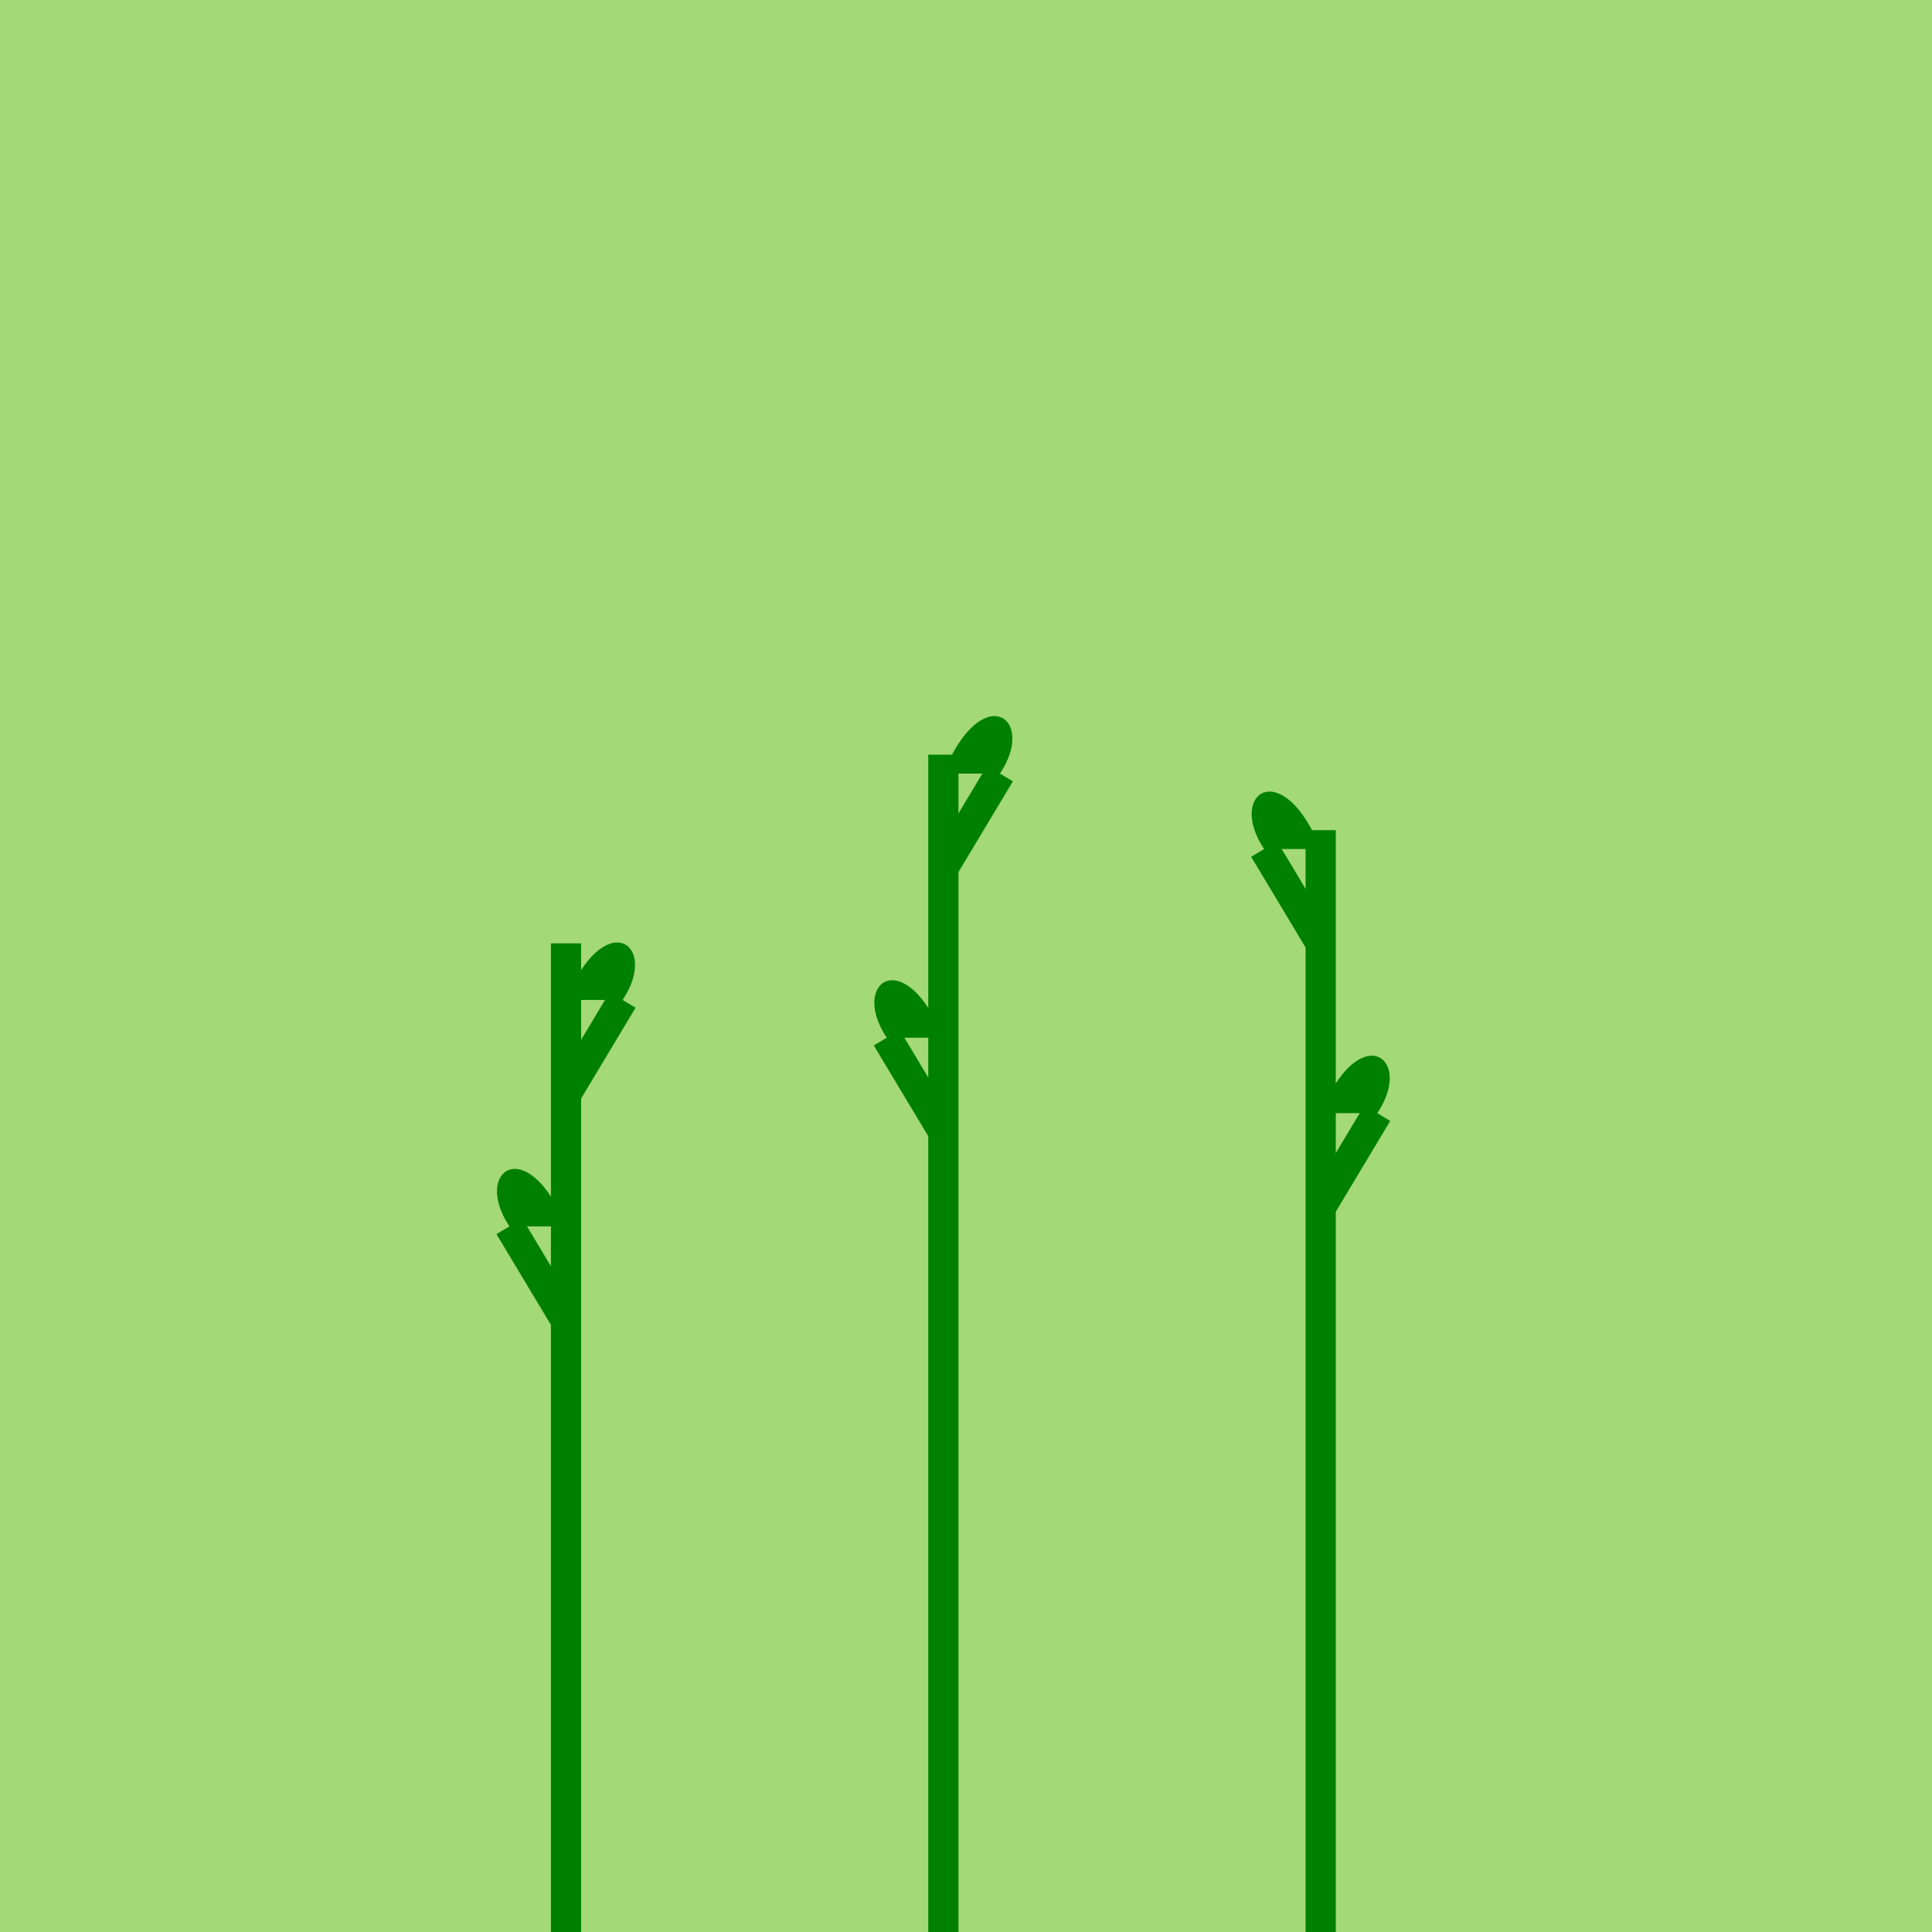 <svg xmlns="http://www.w3.org/2000/svg" viewBox="0 0 512 512">
  <rect width="512" height="512" fill="#a3d977"/>
  <g stroke="green" stroke-width="8" fill="none">
    <!-- First Bamboo -->
    <line x1="150" y1="512" x2="150" y2="250"/>
    <line x1="150" y1="350" x2="135" y2="325"/>
    <line x1="150" y1="290" x2="165" y2="265"/>
    
    <!-- Second Bamboo -->
    <line x1="250" y1="512" x2="250" y2="200"/>
    <line x1="250" y1="300" x2="235" y2="275"/>
    <line x1="250" y1="230" x2="265" y2="205"/>
    
    <!-- Third Bamboo -->
    <line x1="350" y1="512" x2="350" y2="220"/>
    <line x1="350" y1="320" x2="365" y2="295"/>
    <line x1="350" y1="250" x2="335" y2="225"/>
  </g>
  <g fill="green">
    <!-- Bamboo Leaves -->
    <path d="M135 325 C125 310, 140 300, 150 325 Z"/>
    <path d="M165 265 C175 250, 160 240, 150 265 Z"/>

    <path d="M235 275 C225 260, 240 250, 250 275 Z"/>
    <path d="M265 205 C275 190, 260 180, 250 205 Z"/>

    <path d="M365 295 C375 280, 360 270, 350 295 Z"/>
    <path d="M335 225 C325 210, 340 200, 350 225 Z"/>
  </g>
</svg>